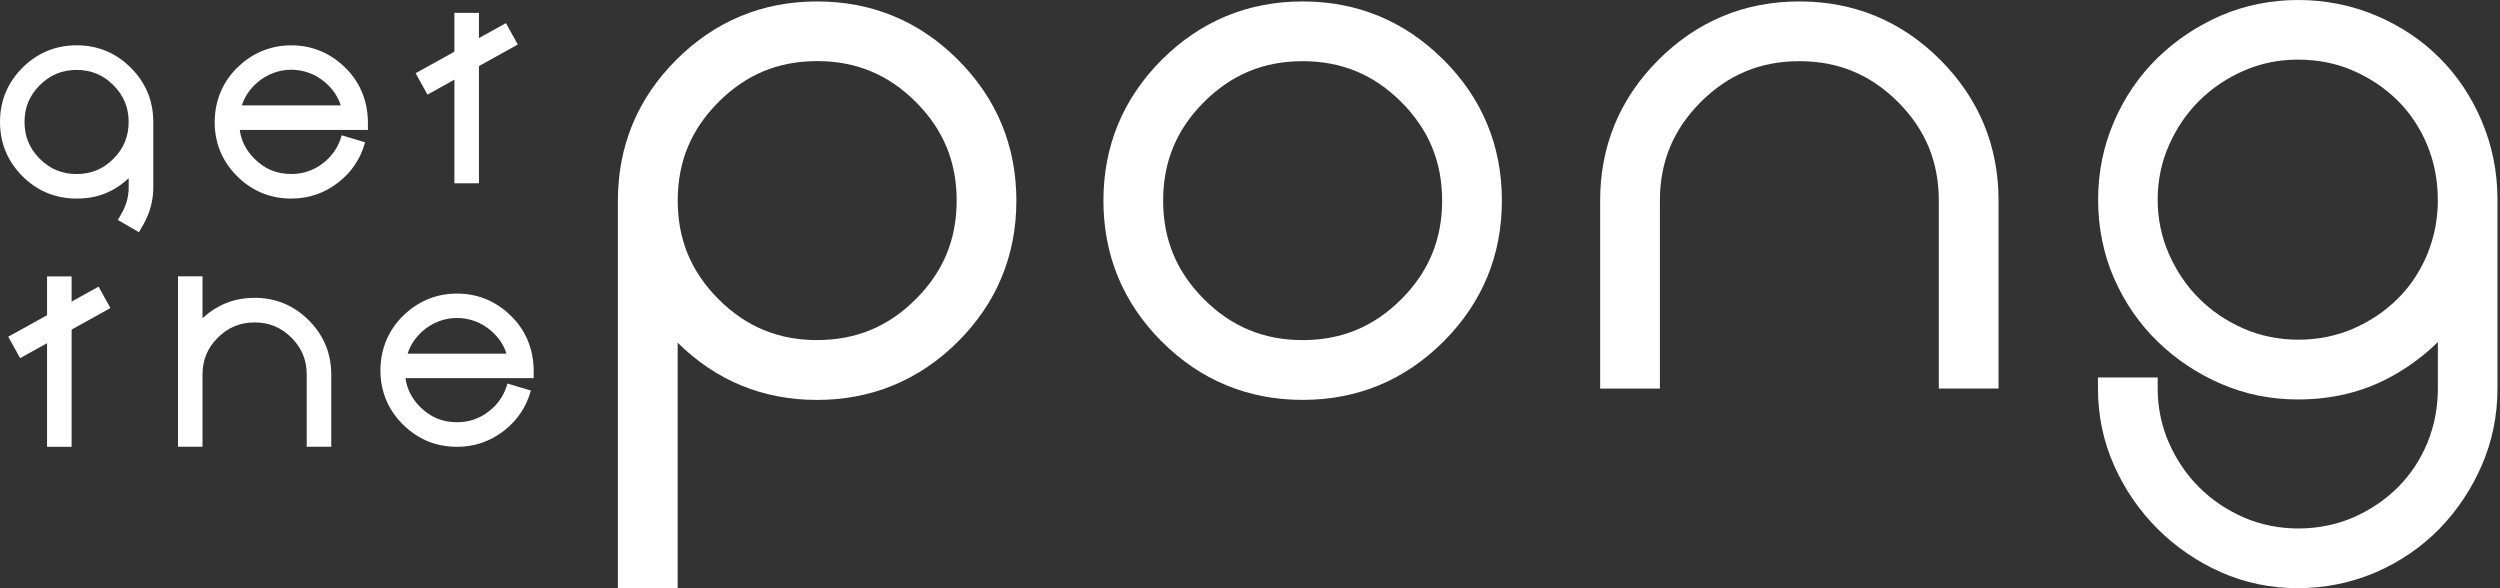 <svg width="102" height="24" viewBox="0 0 102 24" fill="none" xmlns="http://www.w3.org/2000/svg">
<rect x="0" y="0" width="102" height="24" fill="#333333" stroke="none"/>
<g clip-path="url(#clip0_2_1221)">
<path d="M39.087 2.44C37.506 0.859 35.573 0.059 33.338 0.059C31.103 0.059 29.173 0.862 27.592 2.44C26.011 4.022 25.21 5.954 25.21 8.187V24H27.649V13.982C29.215 15.532 31.128 16.317 33.338 16.317C35.548 16.317 37.506 15.517 39.087 13.936C40.668 12.355 41.468 10.422 41.468 8.187C41.468 5.952 40.666 4.022 39.087 2.44ZM33.34 13.876C31.755 13.876 30.438 13.33 29.317 12.209C28.197 11.087 27.651 9.772 27.651 8.185C27.651 6.597 28.197 5.283 29.317 4.161C30.438 3.039 31.755 2.493 33.34 2.493C34.926 2.493 36.242 3.039 37.364 4.159C38.486 5.281 39.032 6.597 39.032 8.183C39.032 9.768 38.486 11.085 37.364 12.206C36.242 13.328 34.926 13.874 33.34 13.874V13.876Z" fill="white"/>
<path d="M58.894 2.44C57.313 0.859 55.38 0.059 53.147 0.059C50.914 0.059 48.98 0.862 47.399 2.44C45.82 4.022 45.02 5.954 45.02 8.187C45.02 10.42 45.82 12.355 47.401 13.936C48.982 15.515 50.916 16.315 53.149 16.315C55.382 16.315 57.315 15.515 58.896 13.934C60.477 12.352 61.277 10.42 61.277 8.185C61.277 5.95 60.477 4.019 58.896 2.438L58.894 2.44ZM53.147 13.876C51.562 13.876 50.245 13.33 49.124 12.209C48.002 11.087 47.456 9.77 47.456 8.185C47.456 6.6 48.002 5.283 49.124 4.161C50.245 3.042 51.56 2.496 53.147 2.496C54.735 2.496 56.049 3.042 57.171 4.161C58.293 5.283 58.839 6.6 58.839 8.185C58.839 9.77 58.293 11.087 57.173 12.209C56.049 13.332 54.733 13.876 53.149 13.876H53.147Z" fill="white"/>
<path d="M79.162 2.44C77.581 0.859 75.649 0.059 73.414 0.059C71.179 0.059 69.248 0.862 67.667 2.44C66.086 4.019 65.286 5.954 65.286 8.187V15.855H67.724V8.187C67.724 6.602 68.27 5.285 69.39 4.163C70.512 3.042 71.829 2.496 73.414 2.496C74.999 2.496 76.316 3.042 77.438 4.161C78.559 5.283 79.103 6.6 79.103 8.185V15.853H81.541V8.185C81.541 5.952 80.739 4.019 79.16 2.438L79.162 2.44Z" fill="white"/>
<path d="M101.262 4.953C100.842 3.962 100.263 3.09 99.534 2.362C98.806 1.634 97.939 1.056 96.944 0.635C94.969 -0.205 92.581 -0.218 90.615 0.635C89.646 1.056 88.776 1.634 88.033 2.358C87.284 3.086 86.687 3.958 86.257 4.951C85.823 5.948 85.603 7.023 85.603 8.149C85.603 9.275 85.823 10.378 86.257 11.362C86.689 12.346 87.286 13.212 88.033 13.938C88.78 14.662 89.648 15.242 90.615 15.659C91.591 16.082 92.647 16.298 93.752 16.298C95.134 16.298 96.398 15.995 97.507 15.396C98.237 15.002 98.893 14.52 99.465 13.955V15.849C99.465 16.628 99.321 17.375 99.037 18.067C98.751 18.759 98.349 19.367 97.839 19.877C97.325 20.389 96.713 20.804 96.019 21.109C94.671 21.697 92.958 21.729 91.54 21.109C90.844 20.804 90.232 20.389 89.72 19.877C89.208 19.365 88.793 18.753 88.488 18.057C88.187 17.369 88.033 16.626 88.033 15.849V15.4H85.597V15.849C85.597 16.954 85.817 18.01 86.253 18.988C86.683 19.957 87.279 20.827 88.024 21.572C88.767 22.313 89.635 22.91 90.607 23.344C91.587 23.778 92.643 23.998 93.748 23.998C94.853 23.998 95.945 23.778 96.946 23.344C97.939 22.91 98.811 22.311 99.537 21.566C100.258 20.821 100.838 19.951 101.257 18.984C101.681 18.008 101.897 16.954 101.897 15.849V8.147C101.897 7.023 101.683 5.95 101.259 4.953H101.262ZM99.465 8.147C99.465 8.926 99.321 9.673 99.037 10.365C98.751 11.057 98.349 11.667 97.839 12.175C97.327 12.687 96.715 13.102 96.019 13.406C94.677 13.995 92.952 14.027 91.54 13.406C90.844 13.102 90.23 12.687 89.72 12.175C89.208 11.665 88.793 11.051 88.488 10.354C88.187 9.666 88.033 8.924 88.033 8.147C88.033 7.37 88.185 6.627 88.488 5.939C88.793 5.243 89.208 4.629 89.72 4.119C90.23 3.609 90.842 3.194 91.54 2.887C92.23 2.586 92.973 2.432 93.75 2.432C94.565 2.432 95.329 2.584 96.019 2.887C96.713 3.192 97.327 3.607 97.839 4.119C98.351 4.631 98.749 5.236 99.035 5.929C99.319 6.623 99.463 7.368 99.463 8.147H99.465Z" fill="white"/>
<path d="M5.251 7.632C5.251 8.013 5.158 8.361 4.968 8.695L4.807 8.974L5.668 9.474L5.831 9.194C6.111 8.714 6.255 8.189 6.255 7.63V4.974C6.255 4.117 5.946 3.372 5.338 2.764C4.731 2.157 3.986 1.848 3.128 1.848C2.271 1.848 1.526 2.157 0.916 2.764C0.307 3.374 0 4.117 0 4.976C0 5.835 0.307 6.578 0.914 7.188C1.524 7.795 2.267 8.102 3.126 8.102C3.986 8.102 4.659 7.823 5.251 7.268V7.632ZM3.126 7.101C2.534 7.101 2.043 6.898 1.623 6.479C1.204 6.06 1.001 5.569 1.001 4.976C1.001 4.383 1.204 3.895 1.623 3.475C2.043 3.056 2.534 2.853 3.126 2.853C3.719 2.853 4.21 3.056 4.627 3.475C5.046 3.895 5.249 4.386 5.249 4.976C5.249 5.567 5.046 6.06 4.627 6.479C4.208 6.898 3.717 7.101 3.126 7.101Z" fill="white"/>
<path d="M18.539 3.99V7.478H19.541V3.414V2.258V0.525H18.539V2.834V3.99Z" fill="white"/>
<path d="M17.441 3.86L21.126 1.817L20.642 0.943L16.956 2.987L17.441 3.86Z" fill="white"/>
<path d="M1.92 14.742V18.23H2.922V14.166V13.011V11.277H1.92V13.586V14.742Z" fill="white"/>
<path d="M0.821 14.612L4.506 12.568L4.022 11.695L0.336 13.738L0.821 14.612Z" fill="white"/>
<path d="M10.388 12.151C9.567 12.151 8.854 12.433 8.263 12.985V11.275H7.262V18.228H8.263V15.277C8.263 14.685 8.467 14.194 8.886 13.777C9.305 13.358 9.796 13.155 10.388 13.155C10.981 13.155 11.472 13.358 11.891 13.777C12.31 14.196 12.514 14.687 12.514 15.277V18.228H13.515V15.277C13.515 14.42 13.206 13.675 12.598 13.068C11.991 12.46 11.246 12.151 10.388 12.151Z" fill="white"/>
<path d="M13.94 5.516V5.524C13.813 5.986 13.567 6.356 13.19 6.65C12.801 6.953 12.373 7.099 11.884 7.099C11.292 7.099 10.801 6.896 10.382 6.477C10.041 6.136 9.842 5.749 9.781 5.3H15.011V4.974C15.011 4.845 15.002 4.716 14.985 4.584C14.888 3.812 14.543 3.16 13.959 2.641C13.37 2.117 12.67 1.85 11.884 1.85C11.099 1.85 10.396 2.117 9.808 2.641C9.224 3.158 8.879 3.814 8.782 4.587C8.767 4.718 8.758 4.847 8.758 4.976C8.758 5.835 9.065 6.58 9.673 7.188C10.282 7.793 11.025 8.102 11.884 8.102C12.598 8.102 13.243 7.88 13.802 7.444C14.348 7.019 14.716 6.468 14.896 5.806L13.94 5.52V5.516ZM10.49 3.374C11.292 2.669 12.473 2.669 13.281 3.374C13.584 3.638 13.787 3.943 13.904 4.301H9.867C9.982 3.943 10.187 3.638 10.49 3.374Z" fill="white"/>
<path d="M20.702 15.644V15.652C20.575 16.114 20.33 16.484 19.953 16.778C19.564 17.081 19.136 17.227 18.647 17.227C18.055 17.227 17.564 17.024 17.144 16.605C16.804 16.264 16.605 15.877 16.543 15.428H21.773V15.102C21.773 14.973 21.765 14.844 21.748 14.712C21.651 13.94 21.306 13.288 20.721 12.769C20.133 12.245 19.433 11.978 18.647 11.978C17.862 11.978 17.159 12.245 16.571 12.769C15.987 13.286 15.642 13.942 15.544 14.714C15.53 14.846 15.521 14.975 15.521 15.104C15.521 15.963 15.828 16.708 16.435 17.316C17.045 17.921 17.788 18.23 18.647 18.23C19.36 18.23 20.006 18.008 20.565 17.572C21.111 17.146 21.479 16.596 21.659 15.934L20.702 15.648V15.644ZM17.252 13.502C18.055 12.797 19.236 12.797 20.044 13.502C20.347 13.766 20.55 14.071 20.666 14.429H16.63C16.744 14.071 16.95 13.766 17.252 13.502Z" fill="white"/>
</g>
<defs>
<clipPath id="clip0_2_1221">
<rect width="101.899" height="24" fill="white"/>
</clipPath>
</defs>
</svg>
